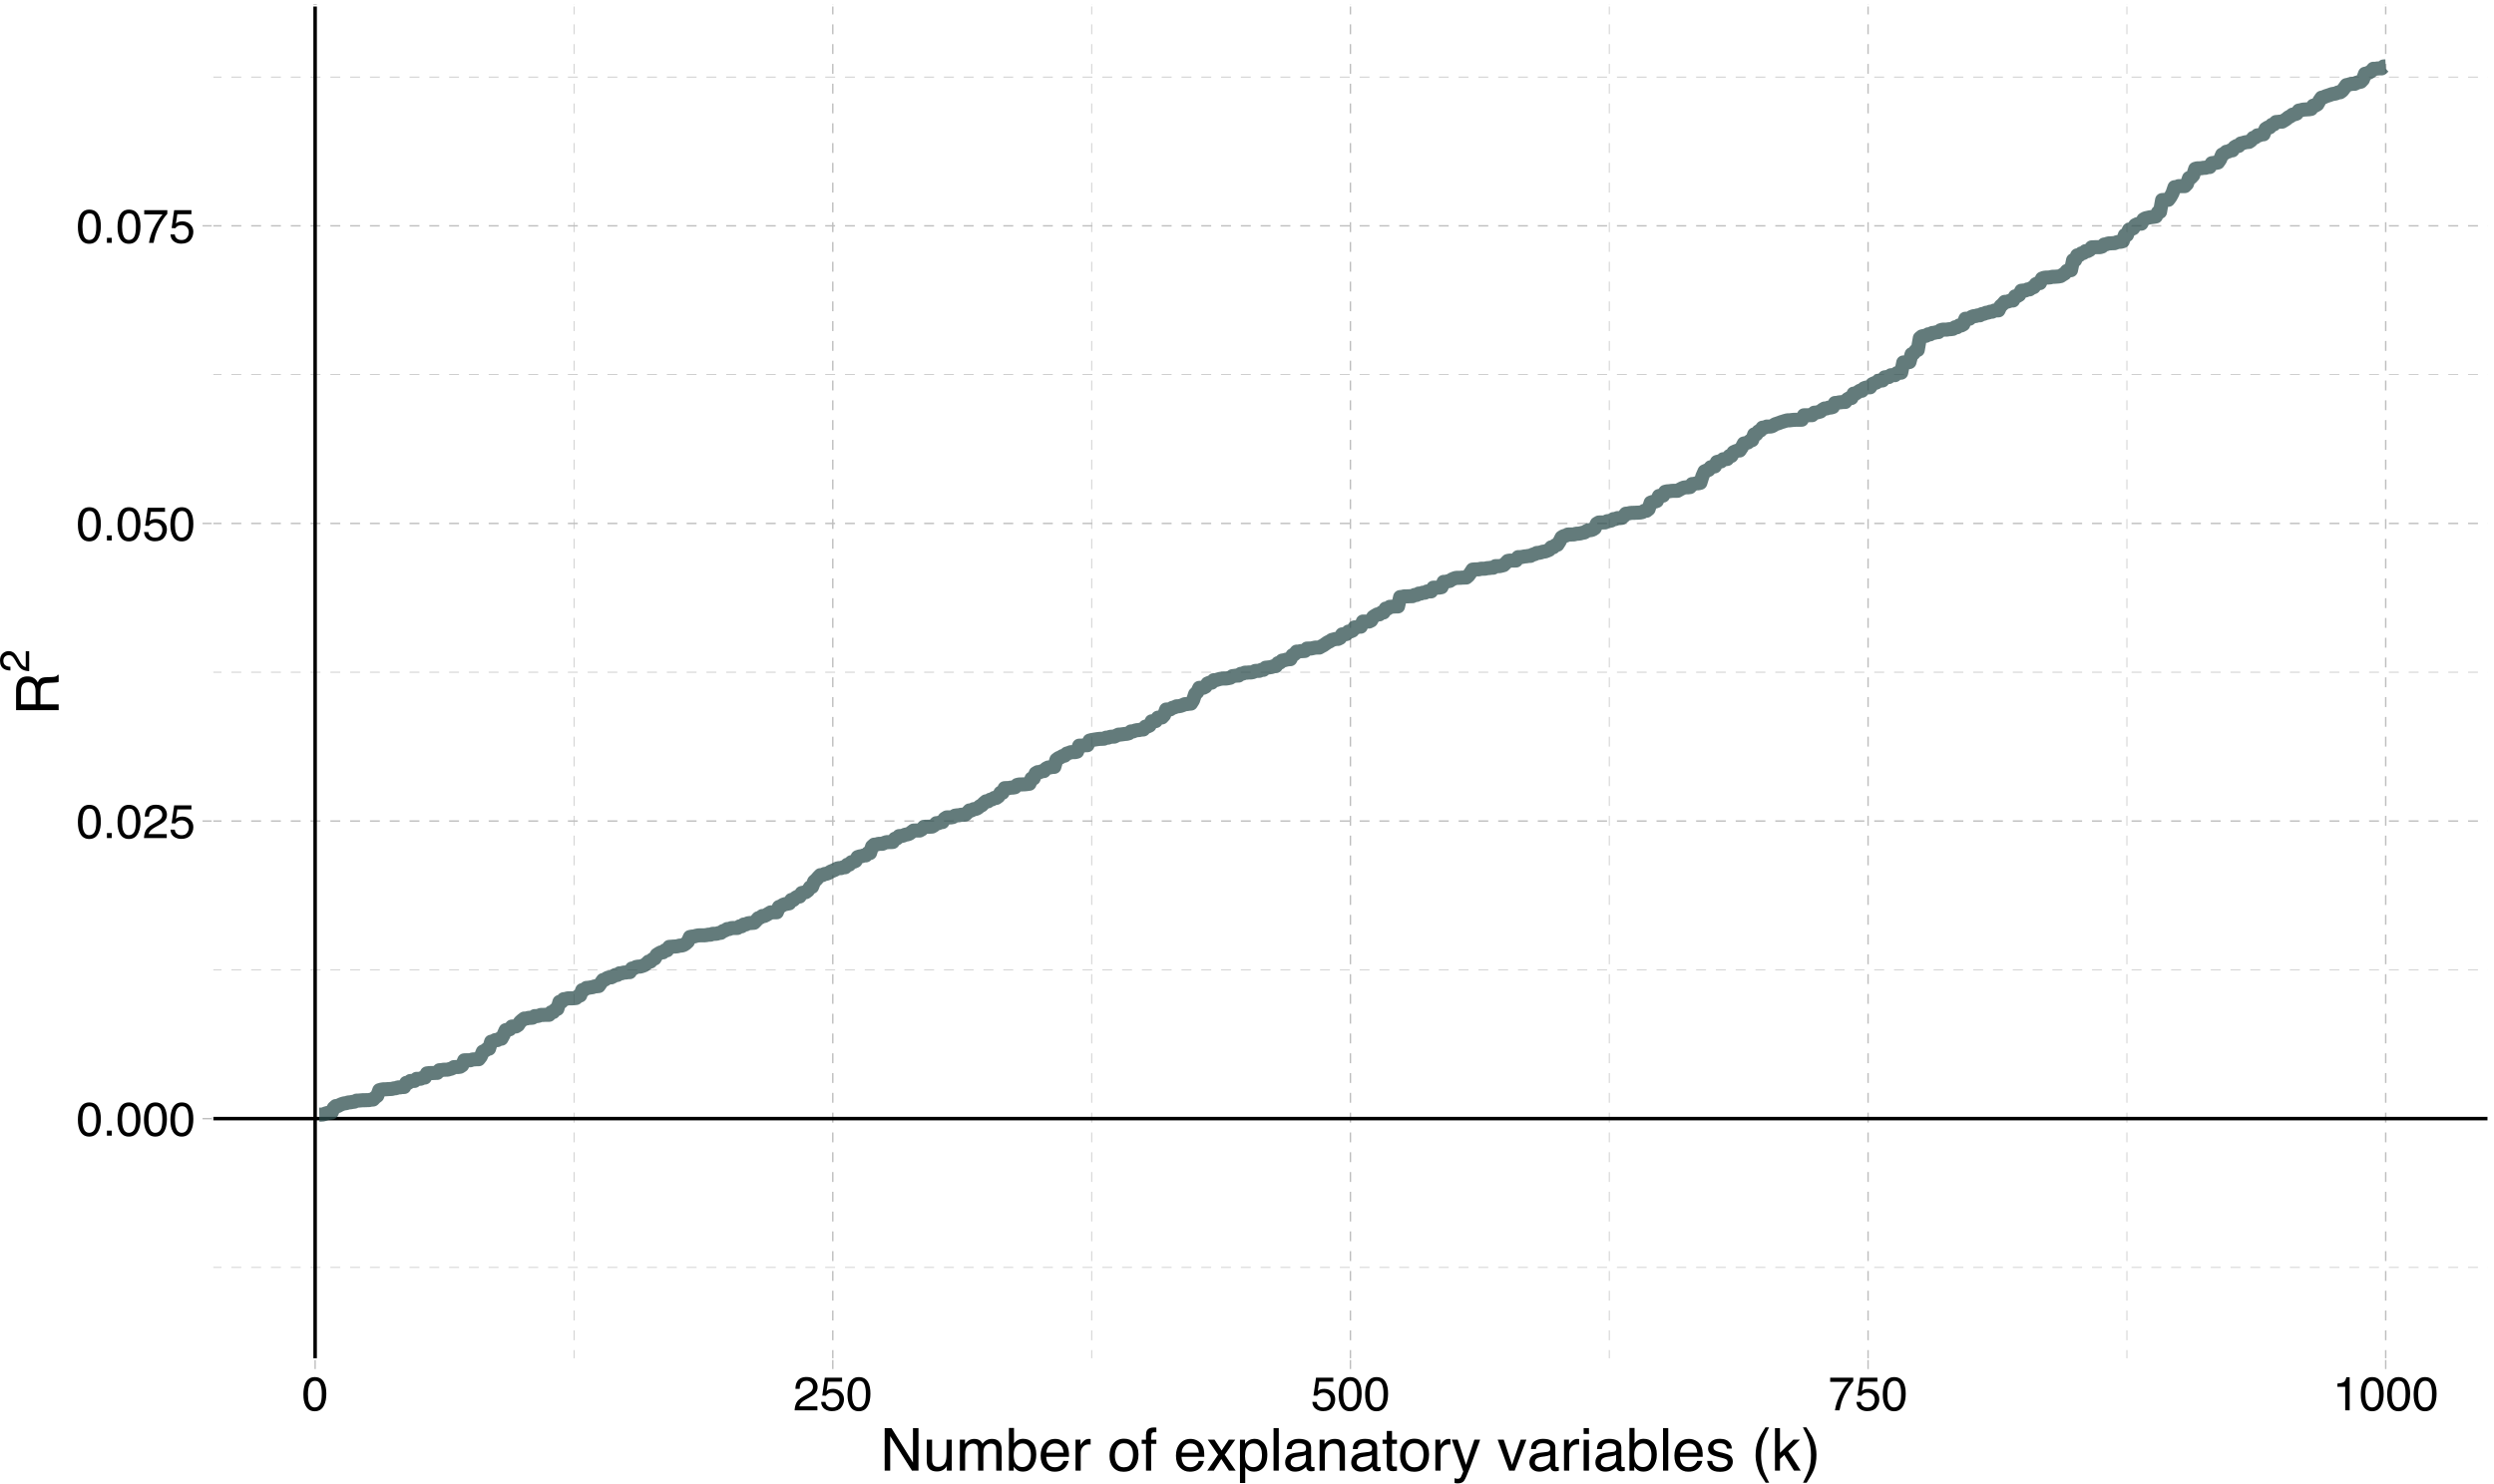 <?xml version="1.0" encoding="UTF-8"?>
<svg xmlns="http://www.w3.org/2000/svg" xmlns:xlink="http://www.w3.org/1999/xlink" width="756pt" height="450pt" viewBox="0 0 756 450" version="1.1">
<defs>
<g>
<symbol overflow="visible" id="glyph0-0">
<path style="stroke:none;" d="M 0.469 0 L 0.469 -10.328 L 8.672 -10.328 L 8.672 0 Z M 7.375 -1.297 L 7.375 -9.047 L 1.766 -9.047 L 1.766 -1.297 Z M 7.375 -1.297 "/>
</symbol>
<symbol overflow="visible" id="glyph0-1">
<path style="stroke:none;" d="M 3.891 -10.078 C 5.203 -10.078 6.145 -9.539 6.719 -8.469 C 7.176 -7.633 7.406 -6.492 7.406 -5.047 C 7.406 -3.68 7.195 -2.551 6.781 -1.656 C 6.195 -0.363 5.234 0.281 3.891 0.281 C 2.68 0.281 1.781 -0.242 1.188 -1.297 C 0.695 -2.172 0.453 -3.348 0.453 -4.828 C 0.453 -5.973 0.598 -6.957 0.891 -7.781 C 1.441 -9.312 2.441 -10.078 3.891 -10.078 Z M 3.891 -0.875 C 4.547 -0.875 5.066 -1.164 5.453 -1.75 C 5.836 -2.332 6.031 -3.414 6.031 -5 C 6.031 -6.145 5.891 -7.086 5.609 -7.828 C 5.328 -8.566 4.781 -8.938 3.969 -8.938 C 3.227 -8.938 2.688 -8.582 2.344 -7.875 C 2 -7.176 1.828 -6.145 1.828 -4.781 C 1.828 -3.758 1.938 -2.938 2.156 -2.312 C 2.488 -1.352 3.066 -0.875 3.891 -0.875 Z M 3.891 -0.875 "/>
</symbol>
<symbol overflow="visible" id="glyph0-2">
<path style="stroke:none;" d="M 1.234 -1.531 L 2.703 -1.531 L 2.703 0 L 1.234 0 Z M 1.234 -1.531 "/>
</symbol>
<symbol overflow="visible" id="glyph0-3">
<path style="stroke:none;" d="M 0.453 0 C 0.492 -0.863 0.672 -1.617 0.984 -2.266 C 1.297 -2.91 1.906 -3.492 2.812 -4.016 L 4.172 -4.797 C 4.773 -5.148 5.195 -5.453 5.438 -5.703 C 5.82 -6.086 6.016 -6.531 6.016 -7.031 C 6.016 -7.613 5.836 -8.078 5.484 -8.422 C 5.129 -8.773 4.66 -8.953 4.078 -8.953 C 3.211 -8.953 2.613 -8.625 2.281 -7.969 C 2.102 -7.613 2.004 -7.125 1.984 -6.5 L 0.703 -6.5 C 0.711 -7.375 0.875 -8.086 1.188 -8.641 C 1.727 -9.617 2.695 -10.109 4.094 -10.109 C 5.238 -10.109 6.078 -9.797 6.609 -9.172 C 7.148 -8.547 7.422 -7.852 7.422 -7.094 C 7.422 -6.281 7.133 -5.586 6.562 -5.016 C 6.238 -4.68 5.648 -4.281 4.797 -3.812 L 3.828 -3.281 C 3.367 -3.02 3.008 -2.773 2.75 -2.547 C 2.281 -2.141 1.984 -1.691 1.859 -1.203 L 7.359 -1.203 L 7.359 0 Z M 0.453 0 "/>
</symbol>
<symbol overflow="visible" id="glyph0-4">
<path style="stroke:none;" d="M 1.781 -2.562 C 1.863 -1.844 2.195 -1.344 2.781 -1.062 C 3.082 -0.926 3.43 -0.859 3.828 -0.859 C 4.578 -0.859 5.129 -1.098 5.484 -1.578 C 5.848 -2.055 6.031 -2.586 6.031 -3.172 C 6.031 -3.867 5.816 -4.41 5.391 -4.797 C 4.961 -5.18 4.445 -5.375 3.844 -5.375 C 3.406 -5.375 3.031 -5.289 2.719 -5.125 C 2.414 -4.957 2.148 -4.723 1.922 -4.422 L 0.828 -4.484 L 1.594 -9.906 L 6.828 -9.906 L 6.828 -8.688 L 2.547 -8.688 L 2.125 -5.875 C 2.352 -6.051 2.57 -6.188 2.781 -6.281 C 3.156 -6.438 3.594 -6.516 4.094 -6.516 C 5.008 -6.516 5.789 -6.219 6.438 -5.625 C 7.082 -5.031 7.406 -4.273 7.406 -3.359 C 7.406 -2.398 7.109 -1.555 6.516 -0.828 C 5.93 -0.109 4.992 0.25 3.703 0.25 C 2.879 0.25 2.148 0.02 1.516 -0.438 C 0.891 -0.895 0.539 -1.602 0.469 -2.562 Z M 1.781 -2.562 "/>
</symbol>
<symbol overflow="visible" id="glyph0-5">
<path style="stroke:none;" d="M 7.531 -9.906 L 7.531 -8.797 C 7.207 -8.484 6.773 -7.938 6.234 -7.156 C 5.703 -6.383 5.227 -5.547 4.812 -4.641 C 4.406 -3.766 4.098 -2.969 3.891 -2.25 C 3.754 -1.781 3.578 -1.031 3.359 0 L 1.969 0 C 2.281 -1.926 2.984 -3.836 4.078 -5.734 C 4.711 -6.859 5.383 -7.82 6.094 -8.625 L 0.531 -8.625 L 0.531 -9.906 Z M 7.531 -9.906 "/>
</symbol>
<symbol overflow="visible" id="glyph0-6">
<path style="stroke:none;" d="M 1.375 -7.125 L 1.375 -8.109 C 2.289 -8.191 2.926 -8.336 3.281 -8.547 C 3.645 -8.754 3.914 -9.25 4.094 -10.031 L 5.094 -10.031 L 5.094 0 L 3.75 0 L 3.75 -7.125 Z M 1.375 -7.125 "/>
</symbol>
<symbol overflow="visible" id="glyph1-0">
<path style="stroke:none;" d="M 0.578 0 L 0.578 -12.906 L 10.828 -12.906 L 10.828 0 Z M 9.219 -1.625 L 9.219 -11.297 L 2.203 -11.297 L 2.203 -1.625 Z M 9.219 -1.625 "/>
</symbol>
<symbol overflow="visible" id="glyph1-1">
<path style="stroke:none;" d="M 1.375 -12.906 L 3.438 -12.906 L 9.953 -2.453 L 9.953 -12.906 L 11.625 -12.906 L 11.625 0 L 9.656 0 L 3.047 -10.453 L 3.047 0 L 1.375 0 Z M 6.375 -12.906 Z M 6.375 -12.906 "/>
</symbol>
<symbol overflow="visible" id="glyph1-2">
<path style="stroke:none;" d="M 2.75 -9.406 L 2.75 -3.172 C 2.75 -2.68 2.82 -2.285 2.969 -1.984 C 3.25 -1.422 3.773 -1.141 4.547 -1.141 C 5.648 -1.141 6.398 -1.633 6.797 -2.625 C 7.016 -3.145 7.125 -3.867 7.125 -4.797 L 7.125 -9.406 L 8.703 -9.406 L 8.703 0 L 7.203 0 L 7.219 -1.391 C 7.02 -1.035 6.766 -0.734 6.453 -0.484 C 5.859 0.004 5.129 0.25 4.266 0.25 C 2.922 0.25 2.004 -0.195 1.516 -1.094 C 1.254 -1.57 1.125 -2.211 1.125 -3.016 L 1.125 -9.406 Z M 4.906 -9.641 Z M 4.906 -9.641 "/>
</symbol>
<symbol overflow="visible" id="glyph1-3">
<path style="stroke:none;" d="M 1.156 -9.406 L 2.719 -9.406 L 2.719 -8.078 C 3.094 -8.535 3.438 -8.875 3.75 -9.094 C 4.27 -9.445 4.859 -9.625 5.516 -9.625 C 6.266 -9.625 6.867 -9.441 7.328 -9.078 C 7.586 -8.859 7.82 -8.547 8.031 -8.141 C 8.383 -8.641 8.797 -9.008 9.266 -9.25 C 9.742 -9.5 10.281 -9.625 10.875 -9.625 C 12.133 -9.625 12.992 -9.164 13.453 -8.25 C 13.703 -7.758 13.828 -7.098 13.828 -6.266 L 13.828 0 L 12.188 0 L 12.188 -6.547 C 12.188 -7.172 12.023 -7.598 11.703 -7.828 C 11.391 -8.066 11.008 -8.188 10.562 -8.188 C 9.945 -8.188 9.41 -7.977 8.953 -7.562 C 8.504 -7.145 8.281 -6.445 8.281 -5.469 L 8.281 0 L 6.688 0 L 6.688 -6.141 C 6.688 -6.785 6.609 -7.254 6.453 -7.547 C 6.211 -7.984 5.766 -8.203 5.109 -8.203 C 4.504 -8.203 3.957 -7.969 3.469 -7.5 C 2.988 -7.039 2.75 -6.207 2.75 -5 L 2.75 0 L 1.156 0 Z M 1.156 -9.406 "/>
</symbol>
<symbol overflow="visible" id="glyph1-4">
<path style="stroke:none;" d="M 1.031 -12.953 L 2.578 -12.953 L 2.578 -8.266 C 2.922 -8.723 3.332 -9.066 3.812 -9.297 C 4.289 -9.535 4.812 -9.656 5.375 -9.656 C 6.551 -9.656 7.504 -9.254 8.234 -8.453 C 8.961 -7.648 9.328 -6.461 9.328 -4.891 C 9.328 -3.398 8.961 -2.16 8.234 -1.172 C 7.516 -0.191 6.52 0.297 5.25 0.297 C 4.531 0.297 3.926 0.125 3.438 -0.219 C 3.145 -0.426 2.832 -0.754 2.5 -1.203 L 2.5 0 L 1.031 0 Z M 5.156 -1.094 C 6.008 -1.094 6.645 -1.43 7.062 -2.109 C 7.488 -2.797 7.703 -3.695 7.703 -4.812 C 7.703 -5.801 7.488 -6.617 7.062 -7.266 C 6.645 -7.922 6.02 -8.25 5.188 -8.25 C 4.469 -8.25 3.836 -7.977 3.297 -7.438 C 2.754 -6.906 2.484 -6.031 2.484 -4.812 C 2.484 -3.926 2.598 -3.207 2.828 -2.656 C 3.242 -1.613 4.02 -1.094 5.156 -1.094 Z M 5.156 -1.094 "/>
</symbol>
<symbol overflow="visible" id="glyph1-5">
<path style="stroke:none;" d="M 5.078 -9.625 C 5.742 -9.625 6.391 -9.469 7.016 -9.156 C 7.648 -8.844 8.129 -8.438 8.453 -7.938 C 8.773 -7.457 8.988 -6.906 9.094 -6.281 C 9.188 -5.844 9.234 -5.148 9.234 -4.203 L 2.328 -4.203 C 2.359 -3.242 2.582 -2.473 3 -1.891 C 3.426 -1.316 4.082 -1.031 4.969 -1.031 C 5.789 -1.031 6.445 -1.305 6.938 -1.859 C 7.219 -2.172 7.422 -2.535 7.547 -2.953 L 9.094 -2.953 C 9.051 -2.609 8.914 -2.223 8.688 -1.797 C 8.457 -1.367 8.195 -1.02 7.906 -0.75 C 7.426 -0.281 6.832 0.031 6.125 0.188 C 5.75 0.281 5.316 0.328 4.828 0.328 C 3.66 0.328 2.672 -0.094 1.859 -0.938 C 1.047 -1.789 0.641 -2.988 0.641 -4.531 C 0.641 -6.039 1.047 -7.266 1.859 -8.203 C 2.68 -9.148 3.754 -9.625 5.078 -9.625 Z M 7.609 -5.453 C 7.535 -6.141 7.383 -6.691 7.156 -7.109 C 6.719 -7.867 5.992 -8.25 4.984 -8.25 C 4.254 -8.25 3.645 -7.984 3.156 -7.453 C 2.664 -6.93 2.406 -6.266 2.375 -5.453 Z M 4.938 -9.641 Z M 4.938 -9.641 "/>
</symbol>
<symbol overflow="visible" id="glyph1-6">
<path style="stroke:none;" d="M 1.203 -9.406 L 2.703 -9.406 L 2.703 -7.781 C 2.828 -8.102 3.129 -8.488 3.609 -8.938 C 4.086 -9.395 4.645 -9.625 5.281 -9.625 C 5.301 -9.625 5.348 -9.617 5.422 -9.609 C 5.492 -9.609 5.613 -9.598 5.781 -9.578 L 5.781 -7.906 C 5.688 -7.926 5.598 -7.938 5.516 -7.938 C 5.441 -7.945 5.359 -7.953 5.266 -7.953 C 4.461 -7.953 3.848 -7.695 3.422 -7.188 C 2.992 -6.676 2.781 -6.086 2.781 -5.422 L 2.781 0 L 1.203 0 Z M 1.203 -9.406 "/>
</symbol>
<symbol overflow="visible" id="glyph1-7">
<path style="stroke:none;" d=""/>
</symbol>
<symbol overflow="visible" id="glyph1-8">
<path style="stroke:none;" d="M 4.891 -1.016 C 5.941 -1.016 6.66 -1.41 7.047 -2.203 C 7.441 -3.004 7.641 -3.891 7.641 -4.859 C 7.641 -5.734 7.5 -6.445 7.219 -7 C 6.77 -7.875 6 -8.312 4.906 -8.312 C 3.945 -8.312 3.242 -7.941 2.797 -7.203 C 2.359 -6.461 2.141 -5.57 2.141 -4.531 C 2.141 -3.531 2.359 -2.691 2.797 -2.016 C 3.242 -1.348 3.941 -1.016 4.891 -1.016 Z M 4.953 -9.688 C 6.172 -9.688 7.195 -9.281 8.031 -8.469 C 8.875 -7.664 9.297 -6.477 9.297 -4.906 C 9.297 -3.383 8.926 -2.129 8.188 -1.141 C 7.445 -0.148 6.301 0.344 4.75 0.344 C 3.445 0.344 2.414 -0.094 1.656 -0.969 C 0.895 -1.844 0.516 -3.02 0.516 -4.5 C 0.516 -6.082 0.914 -7.344 1.719 -8.281 C 2.52 -9.219 3.598 -9.688 4.953 -9.688 Z M 4.906 -9.641 Z M 4.906 -9.641 "/>
</symbol>
<symbol overflow="visible" id="glyph1-9">
<path style="stroke:none;" d="M 1.562 -10.844 C 1.582 -11.5 1.695 -11.977 1.906 -12.281 C 2.27 -12.82 2.977 -13.094 4.031 -13.094 C 4.133 -13.094 4.238 -13.086 4.344 -13.078 C 4.445 -13.078 4.566 -13.07 4.703 -13.062 L 4.703 -11.625 C 4.535 -11.633 4.414 -11.641 4.344 -11.641 C 4.27 -11.641 4.203 -11.641 4.141 -11.641 C 3.66 -11.641 3.375 -11.516 3.281 -11.266 C 3.188 -11.023 3.141 -10.395 3.141 -9.375 L 4.703 -9.375 L 4.703 -8.125 L 3.125 -8.125 L 3.125 0 L 1.562 0 L 1.562 -8.125 L 0.25 -8.125 L 0.25 -9.375 L 1.562 -9.375 Z M 1.562 -10.844 "/>
</symbol>
<symbol overflow="visible" id="glyph1-10">
<path style="stroke:none;" d="M 0.266 -9.406 L 2.312 -9.406 L 4.469 -6.094 L 6.656 -9.406 L 8.594 -9.375 L 5.422 -4.828 L 8.734 0 L 6.703 0 L 4.375 -3.531 L 2.094 0 L 0.094 0 L 3.406 -4.828 Z M 0.266 -9.406 "/>
</symbol>
<symbol overflow="visible" id="glyph1-11">
<path style="stroke:none;" d="M 5.141 -1.062 C 5.867 -1.062 6.477 -1.367 6.969 -1.984 C 7.457 -2.609 7.703 -3.535 7.703 -4.766 C 7.703 -5.516 7.598 -6.16 7.391 -6.703 C 6.973 -7.734 6.223 -8.25 5.141 -8.25 C 4.035 -8.25 3.285 -7.703 2.891 -6.609 C 2.672 -6.023 2.562 -5.281 2.562 -4.375 C 2.562 -3.645 2.672 -3.023 2.891 -2.516 C 3.297 -1.547 4.047 -1.062 5.141 -1.062 Z M 1.031 -9.375 L 2.578 -9.375 L 2.578 -8.125 C 2.891 -8.551 3.234 -8.879 3.609 -9.109 C 4.141 -9.461 4.77 -9.641 5.5 -9.641 C 6.562 -9.641 7.461 -9.227 8.203 -8.406 C 8.953 -7.594 9.328 -6.426 9.328 -4.906 C 9.328 -2.863 8.789 -1.398 7.719 -0.516 C 7.039 0.035 6.25 0.312 5.344 0.312 C 4.633 0.312 4.039 0.156 3.562 -0.156 C 3.281 -0.32 2.969 -0.625 2.625 -1.062 L 2.625 3.75 L 1.031 3.75 Z M 1.031 -9.375 "/>
</symbol>
<symbol overflow="visible" id="glyph1-12">
<path style="stroke:none;" d="M 1.203 -12.906 L 2.781 -12.906 L 2.781 0 L 1.203 0 Z M 1.203 -12.906 "/>
</symbol>
<symbol overflow="visible" id="glyph1-13">
<path style="stroke:none;" d="M 2.375 -2.5 C 2.375 -2.039 2.539 -1.68 2.875 -1.422 C 3.207 -1.16 3.602 -1.031 4.062 -1.031 C 4.613 -1.031 5.148 -1.16 5.672 -1.422 C 6.555 -1.848 7 -2.547 7 -3.516 L 7 -4.797 C 6.801 -4.672 6.551 -4.566 6.25 -4.484 C 5.945 -4.398 5.648 -4.344 5.359 -4.312 L 4.391 -4.188 C 3.816 -4.102 3.391 -3.984 3.109 -3.828 C 2.617 -3.547 2.375 -3.102 2.375 -2.5 Z M 6.203 -5.703 C 6.566 -5.754 6.812 -5.906 6.938 -6.156 C 7.008 -6.301 7.047 -6.504 7.047 -6.766 C 7.047 -7.305 6.852 -7.695 6.469 -7.938 C 6.082 -8.188 5.531 -8.312 4.812 -8.312 C 3.988 -8.312 3.406 -8.086 3.062 -7.641 C 2.863 -7.391 2.738 -7.023 2.688 -6.547 L 1.203 -6.547 C 1.234 -7.703 1.609 -8.504 2.328 -8.953 C 3.055 -9.41 3.898 -9.641 4.859 -9.641 C 5.961 -9.641 6.859 -9.43 7.547 -9.016 C 8.234 -8.586 8.578 -7.93 8.578 -7.047 L 8.578 -1.625 C 8.578 -1.457 8.609 -1.32 8.672 -1.219 C 8.742 -1.125 8.891 -1.078 9.109 -1.078 C 9.18 -1.078 9.258 -1.078 9.344 -1.078 C 9.426 -1.086 9.52 -1.102 9.625 -1.125 L 9.625 0.047 C 9.375 0.117 9.188 0.16 9.062 0.172 C 8.938 0.191 8.758 0.203 8.531 0.203 C 7.988 0.203 7.594 0.008 7.344 -0.375 C 7.219 -0.582 7.129 -0.875 7.078 -1.25 C 6.754 -0.82 6.289 -0.453 5.688 -0.141 C 5.082 0.16 4.414 0.312 3.688 0.312 C 2.812 0.312 2.098 0.047 1.547 -0.484 C 0.992 -1.016 0.719 -1.676 0.719 -2.469 C 0.719 -3.344 0.988 -4.02 1.531 -4.5 C 2.082 -4.977 2.801 -5.273 3.688 -5.391 Z M 4.891 -9.641 Z M 4.891 -9.641 "/>
</symbol>
<symbol overflow="visible" id="glyph1-14">
<path style="stroke:none;" d="M 1.156 -9.406 L 2.656 -9.406 L 2.656 -8.078 C 3.102 -8.629 3.578 -9.023 4.078 -9.266 C 4.578 -9.504 5.129 -9.625 5.734 -9.625 C 7.078 -9.625 7.984 -9.16 8.453 -8.234 C 8.703 -7.723 8.828 -6.988 8.828 -6.031 L 8.828 0 L 7.219 0 L 7.219 -5.938 C 7.219 -6.508 7.133 -6.973 6.969 -7.328 C 6.688 -7.91 6.176 -8.203 5.438 -8.203 C 5.062 -8.203 4.754 -8.164 4.516 -8.094 C 4.086 -7.957 3.707 -7.695 3.375 -7.312 C 3.113 -7 2.941 -6.676 2.859 -6.344 C 2.785 -6.02 2.75 -5.551 2.75 -4.938 L 2.75 0 L 1.156 0 Z M 4.875 -9.641 Z M 4.875 -9.641 "/>
</symbol>
<symbol overflow="visible" id="glyph1-15">
<path style="stroke:none;" d="M 1.484 -12.047 L 3.078 -12.047 L 3.078 -9.406 L 4.578 -9.406 L 4.578 -8.125 L 3.078 -8.125 L 3.078 -1.984 C 3.078 -1.648 3.188 -1.426 3.406 -1.312 C 3.531 -1.25 3.738 -1.219 4.031 -1.219 C 4.102 -1.219 4.18 -1.219 4.266 -1.219 C 4.359 -1.227 4.461 -1.238 4.578 -1.25 L 4.578 0 C 4.398 0.051 4.211 0.086 4.016 0.109 C 3.816 0.141 3.602 0.156 3.375 0.156 C 2.633 0.156 2.133 -0.031 1.875 -0.406 C 1.613 -0.789 1.484 -1.285 1.484 -1.891 L 1.484 -8.125 L 0.203 -8.125 L 0.203 -9.406 L 1.484 -9.406 Z M 1.484 -12.047 "/>
</symbol>
<symbol overflow="visible" id="glyph1-16">
<path style="stroke:none;" d="M 7.047 -9.406 L 8.797 -9.406 C 8.566 -8.812 8.066 -7.438 7.297 -5.281 C 6.723 -3.664 6.242 -2.348 5.859 -1.328 C 4.941 1.078 4.297 2.539 3.922 3.062 C 3.547 3.594 2.906 3.859 2 3.859 C 1.77 3.859 1.594 3.848 1.469 3.828 C 1.352 3.816 1.207 3.785 1.031 3.734 L 1.031 2.297 C 1.312 2.367 1.508 2.414 1.625 2.438 C 1.75 2.457 1.859 2.469 1.953 2.469 C 2.254 2.469 2.473 2.414 2.609 2.312 C 2.742 2.219 2.859 2.098 2.953 1.953 C 2.984 1.91 3.086 1.672 3.266 1.234 C 3.453 0.805 3.586 0.484 3.672 0.266 L 0.188 -9.406 L 1.984 -9.406 L 4.5 -1.75 Z M 4.484 -9.641 Z M 4.484 -9.641 "/>
</symbol>
<symbol overflow="visible" id="glyph1-17">
<path style="stroke:none;" d="M 1.938 -9.406 L 4.453 -1.75 L 7.078 -9.406 L 8.812 -9.406 L 5.25 0 L 3.562 0 L 0.094 -9.406 Z M 1.938 -9.406 "/>
</symbol>
<symbol overflow="visible" id="glyph1-18">
<path style="stroke:none;" d="M 1.156 -9.375 L 2.766 -9.375 L 2.766 0 L 1.156 0 Z M 1.156 -12.906 L 2.766 -12.906 L 2.766 -11.125 L 1.156 -11.125 Z M 1.156 -12.906 "/>
</symbol>
<symbol overflow="visible" id="glyph1-19">
<path style="stroke:none;" d="M 2.094 -2.953 C 2.145 -2.422 2.281 -2.016 2.5 -1.734 C 2.895 -1.223 3.586 -0.969 4.578 -0.969 C 5.16 -0.969 5.672 -1.094 6.109 -1.344 C 6.555 -1.602 6.781 -2.004 6.781 -2.547 C 6.781 -2.941 6.602 -3.25 6.25 -3.469 C 6.02 -3.594 5.566 -3.738 4.891 -3.906 L 3.641 -4.234 C 2.836 -4.43 2.242 -4.648 1.859 -4.891 C 1.18 -5.316 0.844 -5.91 0.844 -6.672 C 0.844 -7.555 1.16 -8.273 1.797 -8.828 C 2.441 -9.379 3.305 -9.656 4.391 -9.656 C 5.805 -9.656 6.832 -9.238 7.469 -8.406 C 7.852 -7.883 8.039 -7.316 8.031 -6.703 L 6.547 -6.703 C 6.516 -7.066 6.383 -7.395 6.156 -7.688 C 5.789 -8.102 5.16 -8.312 4.266 -8.312 C 3.672 -8.312 3.219 -8.195 2.906 -7.969 C 2.602 -7.738 2.453 -7.438 2.453 -7.062 C 2.453 -6.645 2.656 -6.316 3.062 -6.078 C 3.289 -5.93 3.633 -5.801 4.094 -5.688 L 5.141 -5.438 C 6.273 -5.156 7.035 -4.883 7.422 -4.625 C 8.035 -4.227 8.344 -3.594 8.344 -2.719 C 8.344 -1.883 8.023 -1.16 7.391 -0.547 C 6.754 0.055 5.785 0.359 4.484 0.359 C 3.086 0.359 2.098 0.039 1.516 -0.594 C 0.93 -1.227 0.617 -2.016 0.578 -2.953 Z M 4.438 -9.641 Z M 4.438 -9.641 "/>
</symbol>
<symbol overflow="visible" id="glyph1-20">
<path style="stroke:none;" d="M 5.328 -13.125 C 4.41 -11.332 3.812 -10.016 3.531 -9.172 C 3.113 -7.891 2.906 -6.41 2.906 -4.734 C 2.906 -3.035 3.145 -1.484 3.625 -0.078 C 3.914 0.797 4.492 2.047 5.359 3.672 L 4.297 3.672 C 3.43 2.336 2.895 1.484 2.688 1.109 C 2.488 0.742 2.27 0.242 2.031 -0.391 C 1.695 -1.254 1.469 -2.18 1.344 -3.172 C 1.281 -3.672 1.25 -4.156 1.25 -4.625 C 1.25 -6.352 1.52 -7.895 2.062 -9.25 C 2.406 -10.113 3.129 -11.406 4.234 -13.125 Z M 5.328 -13.125 "/>
</symbol>
<symbol overflow="visible" id="glyph1-21">
<path style="stroke:none;" d="M 1.125 -12.906 L 2.641 -12.906 L 2.641 -5.422 L 6.703 -9.406 L 8.734 -9.406 L 5.125 -5.891 L 8.938 0 L 6.906 0 L 3.969 -4.75 L 2.641 -3.531 L 2.641 0 L 1.125 0 Z M 1.125 -12.906 "/>
</symbol>
<symbol overflow="visible" id="glyph1-22">
<path style="stroke:none;" d="M 0.625 3.672 C 1.551 1.859 2.148 0.535 2.422 -0.297 C 2.836 -1.555 3.047 -3.035 3.047 -4.734 C 3.047 -6.422 2.805 -7.969 2.328 -9.375 C 2.035 -10.238 1.457 -11.488 0.594 -13.125 L 1.656 -13.125 C 2.562 -11.676 3.109 -10.785 3.297 -10.453 C 3.492 -10.117 3.703 -9.656 3.922 -9.062 C 4.203 -8.332 4.398 -7.609 4.516 -6.891 C 4.641 -6.172 4.703 -5.484 4.703 -4.828 C 4.703 -3.086 4.426 -1.539 3.875 -0.188 C 3.531 0.688 2.812 1.973 1.719 3.672 Z M 0.625 3.672 "/>
</symbol>
<symbol overflow="visible" id="glyph2-0">
<path style="stroke:none;" d="M 0 -0.578 L -12.906 -0.578 L -12.906 -10.828 L 0 -10.828 Z M -1.625 -9.219 L -11.297 -9.219 L -11.297 -2.203 L -1.625 -2.203 Z M -1.625 -9.219 "/>
</symbol>
<symbol overflow="visible" id="glyph2-1">
<path style="stroke:none;" d="M -7 -7.375 C -7 -8.195 -7.16 -8.844 -7.484 -9.312 C -7.816 -9.789 -8.41 -10.031 -9.266 -10.031 C -10.18 -10.031 -10.805 -9.695 -11.141 -9.031 C -11.316 -8.676 -11.406 -8.203 -11.406 -7.609 L -11.406 -3.328 L -7 -3.328 Z M -12.906 -1.578 L -12.906 -7.562 C -12.906 -8.539 -12.766 -9.352 -12.484 -10 C -11.93 -11.207 -10.914 -11.812 -9.438 -11.812 C -8.656 -11.812 -8.02 -11.648 -7.531 -11.328 C -7.039 -11.016 -6.645 -10.57 -6.344 -10 C -6.133 -10.5 -5.863 -10.875 -5.531 -11.125 C -5.195 -11.383 -4.656 -11.531 -3.906 -11.562 L -2.188 -11.625 C -1.688 -11.633 -1.316 -11.676 -1.078 -11.75 C -0.672 -11.852 -0.41 -12.039 -0.297 -12.312 L 0 -12.312 L 0 -10.156 C -0.113 -10.102 -0.254 -10.055 -0.422 -10.016 C -0.598 -9.984 -0.941 -9.957 -1.453 -9.938 L -3.609 -9.828 C -4.453 -9.785 -5.016 -9.473 -5.297 -8.891 C -5.453 -8.555 -5.531 -8.031 -5.531 -7.312 L -5.531 -3.328 L 0 -3.328 L 0 -1.578 Z M -12.906 -1.578 "/>
</symbol>
<symbol overflow="visible" id="glyph3-0">
<path style="stroke:none;" d="M 0 -0.406 L -9.031 -0.406 L -9.031 -7.578 L 0 -7.578 Z M -1.125 -6.438 L -7.906 -6.438 L -7.906 -1.531 L -1.125 -1.531 Z M -1.125 -6.438 "/>
</symbol>
<symbol overflow="visible" id="glyph3-1">
<path style="stroke:none;" d="M 0 -0.391 C -0.758 -0.43 -1.422 -0.586 -1.984 -0.859 C -2.547 -1.129 -3.055 -1.66 -3.516 -2.453 L -4.188 -3.641 C -4.5 -4.172 -4.766 -4.539 -4.984 -4.75 C -5.316 -5.082 -5.707 -5.25 -6.156 -5.25 C -6.664 -5.25 -7.07 -5.094 -7.375 -4.781 C -7.676 -4.477 -7.828 -4.07 -7.828 -3.562 C -7.828 -2.801 -7.539 -2.281 -6.969 -2 C -6.656 -1.844 -6.227 -1.754 -5.688 -1.734 L -5.688 -0.609 C -6.445 -0.617 -7.07 -0.758 -7.562 -1.031 C -8.414 -1.508 -8.844 -2.359 -8.844 -3.578 C -8.844 -4.578 -8.566 -5.312 -8.016 -5.781 C -7.473 -6.25 -6.867 -6.484 -6.203 -6.484 C -5.492 -6.484 -4.891 -6.234 -4.391 -5.734 C -4.098 -5.453 -3.742 -4.938 -3.328 -4.188 L -2.859 -3.344 C -2.641 -2.945 -2.43 -2.633 -2.234 -2.406 C -1.879 -2 -1.484 -1.738 -1.047 -1.625 L -1.047 -6.438 L 0 -6.438 Z M 0 -0.391 "/>
</symbol>
</g>
<clipPath id="clip1">
  <path d="M 64.141 1.441 L 755.559 1.441 L 755.559 413 L 64.141 413 Z M 64.141 1.441 "/>
</clipPath>
<clipPath id="clip2">
  <path d="M 64.141 384 L 755 384 L 755 385 L 64.141 385 Z M 64.141 384 "/>
</clipPath>
<clipPath id="clip3">
  <path d="M 64.141 293 L 755 293 L 755 295 L 64.141 295 Z M 64.141 293 "/>
</clipPath>
<clipPath id="clip4">
  <path d="M 64.141 203 L 755 203 L 755 204 L 64.141 204 Z M 64.141 203 "/>
</clipPath>
<clipPath id="clip5">
  <path d="M 64.141 113 L 755 113 L 755 114 L 64.141 114 Z M 64.141 113 "/>
</clipPath>
<clipPath id="clip6">
  <path d="M 64.141 23 L 755 23 L 755 24 L 64.141 24 Z M 64.141 23 "/>
</clipPath>
<clipPath id="clip7">
  <path d="M 173 1.441 L 175 1.441 L 175 413 L 173 413 Z M 173 1.441 "/>
</clipPath>
<clipPath id="clip8">
  <path d="M 330 1.441 L 331 1.441 L 331 413 L 330 413 Z M 330 1.441 "/>
</clipPath>
<clipPath id="clip9">
  <path d="M 487 1.441 L 488 1.441 L 488 413 L 487 413 Z M 487 1.441 "/>
</clipPath>
<clipPath id="clip10">
  <path d="M 644 1.441 L 645 1.441 L 645 413 L 644 413 Z M 644 1.441 "/>
</clipPath>
<clipPath id="clip11">
  <path d="M 64.141 338 L 755 338 L 755 340 L 64.141 340 Z M 64.141 338 "/>
</clipPath>
<clipPath id="clip12">
  <path d="M 64.141 248 L 755 248 L 755 250 L 64.141 250 Z M 64.141 248 "/>
</clipPath>
<clipPath id="clip13">
  <path d="M 64.141 158 L 755 158 L 755 159 L 64.141 159 Z M 64.141 158 "/>
</clipPath>
<clipPath id="clip14">
  <path d="M 64.141 68 L 755 68 L 755 69 L 64.141 69 Z M 64.141 68 "/>
</clipPath>
<clipPath id="clip15">
  <path d="M 95 1.441 L 96 1.441 L 96 413 L 95 413 Z M 95 1.441 "/>
</clipPath>
<clipPath id="clip16">
  <path d="M 252 1.441 L 253 1.441 L 253 413 L 252 413 Z M 252 1.441 "/>
</clipPath>
<clipPath id="clip17">
  <path d="M 409 1.441 L 410 1.441 L 410 413 L 409 413 Z M 409 1.441 "/>
</clipPath>
<clipPath id="clip18">
  <path d="M 566 1.441 L 567 1.441 L 567 413 L 566 413 Z M 566 1.441 "/>
</clipPath>
<clipPath id="clip19">
  <path d="M 722 1.441 L 724 1.441 L 724 413 L 722 413 Z M 722 1.441 "/>
</clipPath>
<clipPath id="clip20">
  <path d="M 64.141 338 L 755.559 338 L 755.559 340 L 64.141 340 Z M 64.141 338 "/>
</clipPath>
<clipPath id="clip21">
  <path d="M 94 1.441 L 97 1.441 L 97 413 L 94 413 Z M 94 1.441 "/>
</clipPath>
<clipPath id="clip22">
  <path d="M 64.141 1.441 L 755.559 1.441 L 755.559 413 L 64.141 413 Z M 64.141 1.441 "/>
</clipPath>
</defs>
<g id="surface31">
<rect x="0" y="0" width="756" height="450" style="fill:rgb(100%,100%,100%);fill-opacity:1;stroke:none;"/>
<rect x="0" y="0" width="756" height="450" style="fill:rgb(100%,100%,100%);fill-opacity:1;stroke:none;"/>
<g clip-path="url(#clip1)" clip-rule="nonzero">
<path style="fill:none;stroke-width:1.067;stroke-linecap:round;stroke-linejoin:round;stroke:rgb(100%,100%,100%);stroke-opacity:1;stroke-miterlimit:10;" d="M 64.141 412.375 L 754.559 412.375 L 754.559 1.441 L 64.141 1.441 Z M 64.141 412.375 "/>
</g>
<g clip-path="url(#clip2)" clip-rule="nonzero">
<path style="fill:none;stroke-width:0.213;stroke-linecap:butt;stroke-linejoin:round;stroke:rgb(74.51%,74.51%,74.51%);stroke-opacity:1;stroke-dasharray:3,3;stroke-miterlimit:10;" d="M 64.141 384.312 L 754.559 384.312 "/>
</g>
<g clip-path="url(#clip3)" clip-rule="nonzero">
<path style="fill:none;stroke-width:0.213;stroke-linecap:butt;stroke-linejoin:round;stroke:rgb(74.51%,74.51%,74.51%);stroke-opacity:1;stroke-dasharray:3,3;stroke-miterlimit:10;" d="M 64.141 294.07 L 754.559 294.07 "/>
</g>
<g clip-path="url(#clip4)" clip-rule="nonzero">
<path style="fill:none;stroke-width:0.213;stroke-linecap:butt;stroke-linejoin:round;stroke:rgb(74.51%,74.51%,74.51%);stroke-opacity:1;stroke-dasharray:3,3;stroke-miterlimit:10;" d="M 64.141 203.832 L 754.559 203.832 "/>
</g>
<g clip-path="url(#clip5)" clip-rule="nonzero">
<path style="fill:none;stroke-width:0.213;stroke-linecap:butt;stroke-linejoin:round;stroke:rgb(74.51%,74.51%,74.51%);stroke-opacity:1;stroke-dasharray:3,3;stroke-miterlimit:10;" d="M 64.141 113.59 L 754.559 113.59 "/>
</g>
<g clip-path="url(#clip6)" clip-rule="nonzero">
<path style="fill:none;stroke-width:0.213;stroke-linecap:butt;stroke-linejoin:round;stroke:rgb(74.51%,74.51%,74.51%);stroke-opacity:1;stroke-dasharray:3,3;stroke-miterlimit:10;" d="M 64.141 23.352 L 754.559 23.352 "/>
</g>
<g clip-path="url(#clip7)" clip-rule="nonzero">
<path style="fill:none;stroke-width:0.213;stroke-linecap:butt;stroke-linejoin:round;stroke:rgb(74.51%,74.51%,74.51%);stroke-opacity:1;stroke-dasharray:3,3;stroke-miterlimit:10;" d="M 173.98 412.375 L 173.98 1.441 "/>
</g>
<g clip-path="url(#clip8)" clip-rule="nonzero">
<path style="fill:none;stroke-width:0.213;stroke-linecap:butt;stroke-linejoin:round;stroke:rgb(74.51%,74.51%,74.51%);stroke-opacity:1;stroke-dasharray:3,3;stroke-miterlimit:10;" d="M 330.895 412.375 L 330.895 1.441 "/>
</g>
<g clip-path="url(#clip9)" clip-rule="nonzero">
<path style="fill:none;stroke-width:0.213;stroke-linecap:butt;stroke-linejoin:round;stroke:rgb(74.51%,74.51%,74.51%);stroke-opacity:1;stroke-dasharray:3,3;stroke-miterlimit:10;" d="M 487.809 412.375 L 487.809 1.441 "/>
</g>
<g clip-path="url(#clip10)" clip-rule="nonzero">
<path style="fill:none;stroke-width:0.213;stroke-linecap:butt;stroke-linejoin:round;stroke:rgb(74.51%,74.51%,74.51%);stroke-opacity:1;stroke-dasharray:3,3;stroke-miterlimit:10;" d="M 644.723 412.375 L 644.723 1.441 "/>
</g>
<g clip-path="url(#clip11)" clip-rule="nonzero">
<path style="fill:none;stroke-width:0.427;stroke-linecap:butt;stroke-linejoin:round;stroke:rgb(74.51%,74.51%,74.51%);stroke-opacity:1;stroke-dasharray:3,3;stroke-miterlimit:10;" d="M 64.141 339.191 L 754.559 339.191 "/>
</g>
<g clip-path="url(#clip12)" clip-rule="nonzero">
<path style="fill:none;stroke-width:0.427;stroke-linecap:butt;stroke-linejoin:round;stroke:rgb(74.51%,74.51%,74.51%);stroke-opacity:1;stroke-dasharray:3,3;stroke-miterlimit:10;" d="M 64.141 248.949 L 754.559 248.949 "/>
</g>
<g clip-path="url(#clip13)" clip-rule="nonzero">
<path style="fill:none;stroke-width:0.427;stroke-linecap:butt;stroke-linejoin:round;stroke:rgb(74.51%,74.51%,74.51%);stroke-opacity:1;stroke-dasharray:3,3;stroke-miterlimit:10;" d="M 64.141 158.711 L 754.559 158.711 "/>
</g>
<g clip-path="url(#clip14)" clip-rule="nonzero">
<path style="fill:none;stroke-width:0.427;stroke-linecap:butt;stroke-linejoin:round;stroke:rgb(74.51%,74.51%,74.51%);stroke-opacity:1;stroke-dasharray:3,3;stroke-miterlimit:10;" d="M 64.141 68.473 L 754.559 68.473 "/>
</g>
<g clip-path="url(#clip15)" clip-rule="nonzero">
<path style="fill:none;stroke-width:0.427;stroke-linecap:butt;stroke-linejoin:round;stroke:rgb(74.51%,74.51%,74.51%);stroke-opacity:1;stroke-dasharray:3,3;stroke-miterlimit:10;" d="M 95.523 412.375 L 95.523 1.441 "/>
</g>
<g clip-path="url(#clip16)" clip-rule="nonzero">
<path style="fill:none;stroke-width:0.427;stroke-linecap:butt;stroke-linejoin:round;stroke:rgb(74.51%,74.51%,74.51%);stroke-opacity:1;stroke-dasharray:3,3;stroke-miterlimit:10;" d="M 252.438 412.375 L 252.438 1.441 "/>
</g>
<g clip-path="url(#clip17)" clip-rule="nonzero">
<path style="fill:none;stroke-width:0.427;stroke-linecap:butt;stroke-linejoin:round;stroke:rgb(74.51%,74.51%,74.51%);stroke-opacity:1;stroke-dasharray:3,3;stroke-miterlimit:10;" d="M 409.352 412.375 L 409.352 1.441 "/>
</g>
<g clip-path="url(#clip18)" clip-rule="nonzero">
<path style="fill:none;stroke-width:0.427;stroke-linecap:butt;stroke-linejoin:round;stroke:rgb(74.51%,74.51%,74.51%);stroke-opacity:1;stroke-dasharray:3,3;stroke-miterlimit:10;" d="M 566.266 412.375 L 566.266 1.441 "/>
</g>
<g clip-path="url(#clip19)" clip-rule="nonzero">
<path style="fill:none;stroke-width:0.427;stroke-linecap:butt;stroke-linejoin:round;stroke:rgb(74.51%,74.51%,74.51%);stroke-opacity:1;stroke-dasharray:3,3;stroke-miterlimit:10;" d="M 723.176 412.375 L 723.176 1.441 "/>
</g>
<g clip-path="url(#clip20)" clip-rule="nonzero">
<path style="fill:none;stroke-width:1.067;stroke-linecap:butt;stroke-linejoin:round;stroke:rgb(0%,0%,0%);stroke-opacity:1;stroke-miterlimit:10;" d="M 64.141 339.191 L 754.559 339.191 "/>
</g>
<g clip-path="url(#clip21)" clip-rule="nonzero">
<path style="fill:none;stroke-width:1.067;stroke-linecap:butt;stroke-linejoin:round;stroke:rgb(0%,0%,0%);stroke-opacity:1;stroke-miterlimit:10;" d="M 95.523 412.375 L 95.523 1.441 "/>
</g>
<path style="fill:none;stroke-width:4.268;stroke-linecap:butt;stroke-linejoin:round;stroke:rgb(18.431%,30.98%,30.98%);stroke-opacity:0.749;stroke-miterlimit:10;" d="M 96.781 337.988 L 97.406 337.973 L 98.035 337.914 L 98.664 337.652 L 99.289 337.465 L 99.918 337.391 L 100.547 337.305 L 101.172 335.934 L 101.801 335.375 L 102.43 335.371 L 103.055 335.023 L 103.684 334.75 L 104.312 334.566 L 104.938 334.492 L 105.566 334.285 L 106.195 334.238 L 106.82 334.121 L 107.449 334.043 L 108.078 333.723 L 108.707 333.715 L 109.332 333.66 L 109.961 333.605 L 110.59 333.605 L 111.215 333.582 L 111.844 333.57 L 112.473 333.43 L 113.098 333.395 L 113.727 332.742 L 114.355 332.281 L 114.98 330.57 L 115.609 330.395 L 116.238 330.297 L 116.863 330.293 L 117.492 330.246 L 118.121 330.211 L 118.746 330.184 L 119.375 330.016 L 120.004 329.957 L 120.629 329.723 L 121.258 329.703 L 121.887 329.59 L 122.512 329.59 L 123.141 328.348 L 123.77 328.34 L 124.395 327.77 L 125.023 327.762 L 125.652 327.75 L 126.281 327.125 L 126.906 327.125 L 127.535 327.078 L 128.164 326.762 L 128.789 326.723 L 129.418 325.469 L 130.047 325.387 L 130.672 325.359 L 131.301 325.355 L 131.93 325.32 L 132.555 325.309 L 133.184 324.508 L 133.812 324.477 L 134.438 324.363 L 135.695 324.332 L 136.32 324.148 L 136.949 323.984 L 137.578 323.57 L 138.203 323.539 L 138.832 323.535 L 139.461 323.449 L 140.086 323.043 L 140.715 321.512 L 141.344 321.492 L 141.969 321.484 L 142.598 321.484 L 143.227 321.254 L 143.855 321.215 L 144.48 321.172 L 145.109 321.168 L 145.738 320.367 L 146.363 318.871 L 146.992 318.602 L 147.621 318.086 L 148.246 317.98 L 148.875 315.863 L 149.504 315.742 L 150.129 315.375 L 150.758 315.375 L 151.387 314.98 L 152.012 314.941 L 152.641 313.773 L 153.27 312.367 L 153.895 312.23 L 154.523 312.086 L 155.152 311.266 L 155.777 311.234 L 156.406 311.23 L 157.035 310.828 L 157.66 309.871 L 158.289 309.32 L 158.918 308.84 L 159.547 308.84 L 160.172 308.637 L 160.801 308.629 L 161.43 308.578 L 162.055 308.105 L 162.684 308.105 L 163.312 307.992 L 163.938 307.75 L 164.566 307.75 L 165.195 307.711 L 165.82 307.707 L 166.449 307.703 L 167.078 306.941 L 167.703 306.879 L 168.332 306.113 L 168.961 305.918 L 169.586 303.797 L 170.215 303.781 L 170.844 302.977 L 171.469 302.906 L 172.098 302.719 L 172.727 302.707 L 173.352 302.707 L 173.98 302.676 L 174.609 302.609 L 175.234 302.051 L 175.863 301.848 L 176.492 300.219 L 177.121 300.094 L 177.746 299.555 L 178.375 299.516 L 179.004 299.406 L 179.629 299.324 L 180.258 299.078 L 180.887 299.051 L 181.512 298.977 L 182.141 298.07 L 182.77 297.168 L 183.395 297.023 L 184.023 296.566 L 184.652 296.352 L 185.277 296.352 L 185.906 296.039 L 186.535 295.633 L 187.16 295.617 L 187.789 295.117 L 188.418 295.117 L 189.043 294.895 L 189.672 294.875 L 190.301 294.777 L 190.926 294.758 L 191.555 293.664 L 192.184 293.578 L 192.812 293.211 L 193.438 293.098 L 194.066 293.078 L 194.695 292.895 L 195.32 292.656 L 195.949 292.207 L 196.578 291.574 L 197.203 291.555 L 197.832 290.859 L 198.461 290.625 L 199.086 289.516 L 199.715 289.113 L 200.344 288.773 L 200.969 288.766 L 201.598 288.16 L 202.227 288.137 L 202.852 287.113 L 203.48 287.07 L 204.109 287.016 L 204.734 286.992 L 205.363 286.922 L 205.992 286.727 L 206.617 286.707 L 207.246 286.52 L 207.875 286.105 L 208.5 285.535 L 209.129 284.109 L 209.758 283.988 L 210.387 283.953 L 211.012 283.758 L 211.641 283.633 L 212.27 283.602 L 213.523 283.602 L 214.152 283.531 L 214.777 283.402 L 215.406 283.402 L 216.035 283.152 L 216.66 283.148 L 217.289 283.109 L 217.918 282.891 L 218.543 282.832 L 219.172 282.312 L 219.801 282.133 L 220.426 281.699 L 221.055 281.688 L 221.684 281.422 L 222.309 281.383 L 222.938 281.383 L 223.566 281.363 L 224.191 280.887 L 224.82 280.867 L 225.449 280.324 L 226.078 280.305 L 226.703 279.969 L 227.332 279.883 L 227.961 279.848 L 228.586 279.793 L 229.215 279.16 L 229.844 278.422 L 230.469 278.215 L 231.098 277.738 L 231.727 277.723 L 232.352 277.402 L 232.98 277.027 L 233.609 276.648 L 234.234 276.629 L 234.863 276.625 L 235.492 276.609 L 236.117 275 L 236.746 274.781 L 237.375 274.355 L 238 274.145 L 238.629 274.023 L 239.258 273.898 L 239.883 272.875 L 240.512 272.867 L 241.141 272.223 L 241.766 271.883 L 242.395 271.832 L 243.023 270.766 L 243.652 270.645 L 244.277 270.5 L 244.906 270.027 L 245.535 269.059 L 246.16 268.902 L 246.789 267.277 L 247.418 266.727 L 248.043 266.008 L 248.672 265.355 L 249.301 265.344 L 249.926 265.012 L 250.555 264.926 L 251.184 264.68 L 251.809 264.27 L 252.438 264.016 L 253.066 263.754 L 253.691 263.375 L 254.32 263.227 L 254.949 263.219 L 255.574 262.973 L 256.203 262.961 L 256.832 262.207 L 257.457 262.156 L 258.086 261.422 L 258.715 261.324 L 259.34 261.059 L 259.969 259.887 L 260.598 259.68 L 261.227 259.594 L 261.852 259.387 L 262.48 259.363 L 263.109 258.652 L 263.734 258.648 L 264.363 256.664 L 264.992 256.109 L 265.617 256.102 L 266.246 255.871 L 266.875 255.855 L 267.5 255.844 L 268.129 255.559 L 268.758 255.34 L 269.383 255.34 L 270.012 255.332 L 270.641 255.293 L 271.266 254.309 L 271.895 254.199 L 272.523 253.516 L 273.148 253.5 L 273.777 253.367 L 274.406 253.09 L 275.031 252.992 L 275.66 252.789 L 276.918 251.836 L 277.543 251.824 L 278.172 251.824 L 278.801 251.82 L 279.426 251.461 L 280.055 250.707 L 280.684 250.68 L 281.309 250.676 L 281.938 250.664 L 282.566 250.625 L 283.191 250.254 L 283.82 249.598 L 284.449 249.594 L 285.074 249.328 L 285.703 249.262 L 286.332 248.246 L 286.957 247.855 L 287.586 247.855 L 288.215 247.852 L 288.84 247.746 L 289.469 247.328 L 290.098 247.234 L 290.723 247.195 L 291.352 247.047 L 291.98 247.039 L 292.605 246.984 L 293.234 246.418 L 293.863 245.734 L 294.492 245.727 L 295.117 245.355 L 295.746 245.293 L 296.375 245.012 L 297 244.469 L 297.629 244.152 L 298.258 243.488 L 298.883 242.973 L 299.512 242.973 L 300.141 242.488 L 300.766 242.355 L 301.395 241.941 L 302.023 241.934 L 302.648 241.48 L 303.277 240.379 L 303.906 240.379 L 304.531 238.984 L 305.16 238.957 L 305.789 238.949 L 306.414 238.816 L 307.043 238.809 L 307.672 238.699 L 308.297 238.027 L 308.926 237.871 L 309.555 237.855 L 310.184 237.832 L 310.809 237.801 L 311.438 237.723 L 312.066 237.637 L 312.691 236.059 L 313.32 236.027 L 313.949 234.469 L 314.574 234.121 L 315.203 234.113 L 315.832 233.836 L 316.457 233.797 L 317.086 233.055 L 317.715 232.719 L 318.34 232.684 L 318.969 232.539 L 319.598 232.523 L 320.223 230.367 L 320.852 229.879 L 321.48 229.625 L 322.105 229.242 L 322.734 229.121 L 323.363 228.504 L 323.988 228.32 L 324.617 228.074 L 325.246 228.062 L 325.871 228.059 L 326.5 227.906 L 327.129 226.098 L 327.758 226.086 L 328.383 226.051 L 329.012 225.957 L 329.641 225.953 L 330.266 224.574 L 330.895 224.398 L 331.523 224.297 L 332.148 224.195 L 332.777 224.102 L 333.406 224.035 L 334.031 224.016 L 334.66 223.98 L 335.289 223.668 L 335.914 223.66 L 336.543 223.418 L 337.172 223.367 L 337.797 223.348 L 338.426 223.039 L 339.055 222.75 L 339.68 222.723 L 340.309 222.641 L 340.938 222.551 L 341.562 222.504 L 342.191 222.332 L 342.82 221.785 L 343.449 221.785 L 344.074 221.527 L 344.703 221.391 L 345.332 221.363 L 345.957 221.188 L 346.586 221.188 L 347.215 220.328 L 347.84 220.293 L 348.469 219.996 L 349.098 218.715 L 349.723 218.695 L 350.352 218.637 L 350.98 217.613 L 351.605 217.539 L 352.234 217.531 L 352.863 216.84 L 353.488 215.141 L 354.117 215.117 L 354.746 215.086 L 355.371 214.629 L 356 214.48 L 356.629 214.168 L 357.254 214.148 L 357.883 214.027 L 358.512 213.809 L 359.137 213.523 L 359.766 213.488 L 360.395 213.395 L 361.023 213.332 L 361.648 212.332 L 362.277 210.441 L 362.906 209.902 L 363.531 208.57 L 364.16 208.539 L 364.789 208.531 L 365.414 208.211 L 366.043 207.25 L 366.672 207.004 L 367.297 206.992 L 367.926 206.238 L 368.555 206.234 L 369.18 206.031 L 369.809 205.855 L 370.438 205.754 L 371.062 205.73 L 371.691 205.73 L 372.32 205.625 L 372.945 205.496 L 373.574 205.02 L 374.203 204.938 L 374.828 204.844 L 375.457 204.844 L 376.086 204.328 L 376.715 204.254 L 377.34 203.965 L 377.969 203.961 L 378.598 203.895 L 379.223 203.895 L 379.852 203.777 L 380.48 203.441 L 381.105 203.41 L 381.734 203.406 L 382.363 203.102 L 382.988 203.098 L 383.617 202.469 L 384.246 202.406 L 384.871 202.332 L 385.5 202.23 L 386.129 201.977 L 386.754 201.977 L 387.383 201.082 L 388.012 200.895 L 388.637 200.301 L 389.266 200.199 L 389.895 200.02 L 390.52 199.902 L 391.148 199.871 L 391.777 198.691 L 392.402 198.359 L 393.031 197.586 L 393.66 197.586 L 394.289 197.422 L 394.914 197.422 L 395.543 197.379 L 396.172 196.652 L 396.797 196.645 L 397.426 196.637 L 398.055 196.5 L 398.68 196.363 L 399.309 196.348 L 399.938 196.348 L 400.562 195.984 L 401.191 195.656 L 401.82 195.207 L 402.445 194.777 L 403.074 194.484 L 403.703 194.051 L 404.328 193.883 L 404.957 193.734 L 405.586 193.727 L 406.211 193.43 L 406.84 192.355 L 407.469 192.32 L 408.094 192.266 L 408.723 191.512 L 409.352 191.477 L 409.977 191.215 L 410.605 190.23 L 411.234 190.219 L 411.863 190.016 L 412.488 190.016 L 413.117 188.469 L 414.371 188.469 L 415 188.457 L 415.629 188.156 L 416.254 187.051 L 416.883 186.645 L 417.512 186.289 L 418.137 186.285 L 418.766 185.738 L 419.395 185.711 L 420.02 184.539 L 420.648 184.535 L 421.277 184 L 421.902 183.977 L 422.531 183.902 L 423.16 183.887 L 423.785 183.875 L 424.414 181.039 L 425.043 180.996 L 425.668 180.824 L 426.297 180.824 L 426.926 180.809 L 427.555 180.77 L 428.18 180.766 L 428.809 180.402 L 429.438 180.395 L 430.062 179.977 L 430.691 179.973 L 431.32 179.715 L 431.945 179.707 L 432.574 179.34 L 433.203 179.336 L 433.828 179.316 L 434.457 178.195 L 435.086 178.188 L 435.711 178.18 L 436.34 178.16 L 436.969 178.035 L 437.594 176.438 L 438.223 176.438 L 438.852 176.258 L 439.477 176.137 L 440.105 175.699 L 440.734 175.43 L 441.359 175.223 L 441.988 175.207 L 442.617 175.199 L 443.242 175.141 L 443.871 175.125 L 444.5 175.105 L 445.129 174.551 L 445.754 173.68 L 446.383 172.715 L 447.012 172.656 L 447.637 172.637 L 448.266 172.637 L 448.895 172.445 L 449.52 172.445 L 450.148 172.438 L 450.777 172.281 L 451.402 172.242 L 452.031 172.148 L 452.66 172.133 L 453.285 171.668 L 453.914 171.668 L 454.543 171.66 L 455.168 171.52 L 455.797 171.355 L 456.426 170.746 L 457.051 170.086 L 457.68 169.98 L 458.309 169.98 L 458.934 169.977 L 459.562 169.953 L 460.191 168.934 L 460.82 168.934 L 461.445 168.863 L 462.074 168.73 L 462.703 168.676 L 463.328 168.566 L 463.957 168.543 L 464.586 168.164 L 465.211 168.027 L 465.84 167.668 L 466.469 167.633 L 467.094 167.492 L 467.723 167.277 L 468.352 167.219 L 468.977 166.984 L 469.605 166.715 L 470.234 165.949 L 470.859 165.93 L 471.488 165.336 L 472.117 165.172 L 472.742 164.191 L 473.371 162.934 L 474 162.559 L 474.625 162.418 L 475.254 162.074 L 475.883 162.07 L 476.508 162.059 L 477.137 162.051 L 477.766 161.828 L 478.395 161.824 L 479.02 161.738 L 479.648 161.559 L 480.277 161.449 L 480.902 161.051 L 481.531 160.754 L 482.16 160.75 L 482.785 160.578 L 483.414 160.16 L 484.043 158.777 L 484.668 158.426 L 485.297 158.418 L 485.926 158.418 L 486.551 158.395 L 487.18 158.039 L 487.809 157.973 L 488.434 157.832 L 489.062 157.395 L 489.691 157.371 L 490.316 157.094 L 490.945 157.094 L 491.574 157.027 L 492.199 156.531 L 492.828 155.762 L 493.457 155.723 L 494.086 155.562 L 494.711 155.504 L 495.34 155.5 L 495.969 155.465 L 496.594 155.445 L 497.223 155.398 L 497.852 155.27 L 498.477 154.867 L 499.105 154.867 L 499.734 154.371 L 500.359 152.406 L 500.988 152.18 L 501.617 152.113 L 502.242 151.891 L 502.871 150.391 L 503.5 150.277 L 504.125 150.273 L 504.754 149.125 L 505.383 148.98 L 506.008 148.949 L 506.637 148.855 L 507.266 148.816 L 508.52 148.816 L 509.148 148.445 L 509.773 148.113 L 510.402 147.848 L 511.031 147.762 L 511.66 147.758 L 512.285 147.684 L 512.914 146.77 L 513.543 146.73 L 514.168 146.551 L 514.797 146.547 L 515.426 146.391 L 516.051 144.367 L 516.68 142.934 L 517.309 142.66 L 517.934 142.477 L 518.562 141.668 L 519.191 141.523 L 519.816 141.406 L 520.445 140.078 L 521.074 139.926 L 521.699 139.906 L 522.328 139.246 L 522.957 139.23 L 523.582 139.164 L 524.211 138.281 L 524.84 138.238 L 525.465 137.137 L 526.094 136.836 L 526.723 136.621 L 527.352 136.59 L 527.977 135.66 L 528.605 134.469 L 529.234 134.355 L 529.859 134.156 L 530.488 133.645 L 531.117 133.457 L 531.742 131.711 L 532.371 131.695 L 533 130.816 L 533.625 130.535 L 534.254 129.676 L 534.883 129.652 L 535.508 129.344 L 536.137 129.344 L 536.766 129.336 L 537.391 129.129 L 538.02 128.668 L 538.648 128.465 L 539.273 128.254 L 539.902 128.008 L 540.531 127.82 L 541.156 127.625 L 541.785 127.457 L 542.414 127.453 L 543.039 127.375 L 543.668 127.309 L 544.297 127.281 L 544.926 127.281 L 545.551 127.277 L 546.18 127.258 L 546.809 125.926 L 547.434 125.918 L 548.062 125.906 L 548.691 125.891 L 549.316 125.879 L 549.945 125.133 L 550.574 125.105 L 551.199 124.941 L 551.828 124.77 L 552.457 124.211 L 553.082 123.859 L 553.711 123.84 L 554.34 123.586 L 554.965 123.574 L 555.594 123.395 L 556.223 122.199 L 556.848 122.16 L 557.477 122.023 L 558.105 121.953 L 558.73 121.883 L 559.359 121.883 L 559.988 121.066 L 560.613 120.715 L 561.242 120.68 L 561.871 119.355 L 562.5 119.348 L 563.125 118.914 L 563.754 118.496 L 564.383 118.484 L 565.008 117.762 L 565.637 117.527 L 566.266 117.438 L 566.891 117.43 L 567.52 116.488 L 568.148 116.199 L 568.773 115.992 L 569.402 115.445 L 570.031 115.422 L 570.656 115.352 L 571.285 114.422 L 571.914 114.328 L 572.539 114.328 L 573.168 113.781 L 573.797 113.75 L 574.422 113.75 L 575.051 113.125 L 575.68 113.059 L 576.305 112.996 L 576.934 109.902 L 577.562 109.902 L 578.191 109.898 L 578.816 109.77 L 579.445 107.406 L 580.074 107.137 L 580.699 106.324 L 581.328 106.113 L 581.957 102.5 L 582.582 101.996 L 583.211 101.863 L 583.84 101.812 L 584.465 101.371 L 585.094 101.371 L 585.723 100.973 L 586.348 100.906 L 586.977 100.742 L 587.605 100.699 L 588.23 100.141 L 588.859 99.953 L 589.488 99.941 L 590.113 99.941 L 590.742 99.832 L 591.371 99.797 L 591.996 99.711 L 592.625 99.227 L 593.254 99.223 L 593.879 98.691 L 594.508 98.676 L 595.137 98.34 L 595.766 96.648 L 596.391 96.645 L 597.02 96.637 L 597.648 96.09 L 598.273 95.867 L 598.902 95.82 L 599.531 95.609 L 600.156 95.609 L 600.785 95.23 L 601.414 95.145 L 602.039 94.836 L 602.668 94.781 L 603.297 94.508 L 603.922 94.504 L 604.551 94.156 L 605.18 94.113 L 605.805 94.102 L 606.434 92.805 L 607.062 92.273 L 607.688 91.527 L 608.316 91.523 L 608.945 91.32 L 609.57 91.109 L 610.199 91.109 L 610.828 89.852 L 611.457 89.809 L 612.082 89.43 L 612.711 88.16 L 613.34 88.094 L 613.965 88.074 L 614.594 87.758 L 615.223 87.742 L 615.848 87.293 L 616.477 87.066 L 617.105 86.176 L 617.73 85.871 L 618.359 85.836 L 618.988 84.465 L 619.613 84.238 L 620.242 84.16 L 620.871 84.152 L 621.496 84.09 L 622.125 83.934 L 622.754 83.922 L 623.379 83.879 L 624.008 83.828 L 624.637 83.707 L 625.262 83.293 L 625.891 82.922 L 626.52 82.16 L 627.145 81.98 L 627.773 81.918 L 628.402 78.902 L 629.031 78.883 L 629.656 77.43 L 630.285 77.395 L 630.914 76.84 L 631.539 76.707 L 632.168 76.156 L 632.797 76.148 L 633.422 75.809 L 634.051 75.004 L 634.68 74.98 L 635.305 74.945 L 635.934 74.945 L 636.562 74.941 L 637.188 74.754 L 637.816 74.152 L 638.445 74.066 L 639.07 73.816 L 639.699 73.789 L 640.328 73.746 L 640.953 73.734 L 641.582 73.492 L 642.211 73.34 L 642.836 73.309 L 643.465 73.148 L 644.094 71.293 L 644.723 71.289 L 645.348 69.652 L 645.977 69.461 L 646.605 69.238 L 647.23 68.281 L 647.859 67.973 L 648.488 67.82 L 649.113 67.812 L 649.742 66.531 L 650.371 66.188 L 650.996 66.051 L 651.625 65.91 L 652.254 65.82 L 652.879 65.742 L 653.508 65.625 L 654.137 64.379 L 654.762 64.246 L 655.391 60.664 L 656.02 60.621 L 656.645 60.594 L 657.273 60.586 L 657.902 59.734 L 658.527 58.586 L 659.156 56.758 L 659.785 56.73 L 660.41 56.441 L 661.039 56.438 L 661.668 56.43 L 662.297 56.426 L 662.922 55.781 L 663.551 53.984 L 664.18 53.836 L 664.805 53.16 L 665.434 51.203 L 666.062 51.035 L 666.688 51.035 L 667.316 51 L 667.945 50.879 L 668.57 50.875 L 669.199 50.641 L 669.828 50.637 L 670.453 49.484 L 671.082 49.391 L 671.711 49.391 L 672.336 49.266 L 672.965 48.352 L 673.594 46.867 L 674.219 46.59 L 674.848 46.016 L 675.477 45.945 L 676.102 45.602 L 676.73 45.586 L 677.359 44.613 L 677.988 44.258 L 678.613 44.242 L 679.242 43.5 L 679.871 43.375 L 680.496 43.176 L 681.125 43.07 L 681.754 43.02 L 682.379 42.594 L 683.008 41.797 L 683.637 41.66 L 684.262 41.039 L 684.891 41.004 L 685.52 40.723 L 686.145 40.719 L 686.773 39.082 L 687.402 38.676 L 688.027 38.594 L 688.656 37.855 L 689.285 37.703 L 689.91 37.004 L 690.539 36.961 L 691.168 36.883 L 691.793 36.879 L 692.422 36.504 L 693.051 36.098 L 693.676 35.57 L 694.305 35.258 L 694.934 34.754 L 695.562 34.648 L 696.188 34.434 L 696.816 33.527 L 697.445 33.422 L 698.07 33.246 L 698.699 33.199 L 699.328 33.16 L 699.953 33.125 L 700.582 33.02 L 701.211 32.031 L 701.836 32.012 L 702.465 31.641 L 703.094 30.523 L 703.719 29.613 L 704.348 29.5 L 704.977 29.191 L 705.602 28.992 L 706.23 28.781 L 706.859 28.547 L 707.484 28.441 L 708.113 28.324 L 708.742 28.02 L 709.367 27.973 L 709.996 27.531 L 710.625 26.688 L 711.25 25.809 L 711.879 25.688 L 712.508 25.477 L 713.137 25.418 L 713.762 25.41 L 714.391 25.082 L 715.02 24.902 L 715.645 24.766 L 716.273 24.098 L 716.902 22.367 L 717.527 22.254 L 718.156 21.965 L 718.785 21.594 L 719.41 20.859 L 720.039 20.859 L 720.668 20.762 L 721.293 20.734 L 721.922 20.734 L 722.551 20.148 L 723.176 20.117 "/>
<g clip-path="url(#clip22)" clip-rule="nonzero">
<path style="fill:none;stroke-width:1.067;stroke-linecap:round;stroke-linejoin:round;stroke:rgb(100%,100%,100%);stroke-opacity:1;stroke-miterlimit:10;" d="M 64.141 412.375 L 754.559 412.375 L 754.559 1.441 L 64.141 1.441 Z M 64.141 412.375 "/>
</g>
<g style="fill:rgb(0%,0%,0%);fill-opacity:1;">
  <use xlink:href="#glyph0-1" x="23.16" y="344.355"/>
  <use xlink:href="#glyph0-2" x="31.172" y="344.355"/>
  <use xlink:href="#glyph0-1" x="35.175" y="344.355"/>
  <use xlink:href="#glyph0-1" x="43.187" y="344.355"/>
  <use xlink:href="#glyph0-1" x="51.199" y="344.355"/>
</g>
<g style="fill:rgb(0%,0%,0%);fill-opacity:1;">
  <use xlink:href="#glyph0-1" x="23.16" y="254.113"/>
  <use xlink:href="#glyph0-2" x="31.172" y="254.113"/>
  <use xlink:href="#glyph0-1" x="35.175" y="254.113"/>
  <use xlink:href="#glyph0-3" x="43.187" y="254.113"/>
  <use xlink:href="#glyph0-4" x="51.199" y="254.113"/>
</g>
<g style="fill:rgb(0%,0%,0%);fill-opacity:1;">
  <use xlink:href="#glyph0-1" x="23.16" y="163.875"/>
  <use xlink:href="#glyph0-2" x="31.172" y="163.875"/>
  <use xlink:href="#glyph0-1" x="35.175" y="163.875"/>
  <use xlink:href="#glyph0-4" x="43.187" y="163.875"/>
  <use xlink:href="#glyph0-1" x="51.199" y="163.875"/>
</g>
<g style="fill:rgb(0%,0%,0%);fill-opacity:1;">
  <use xlink:href="#glyph0-1" x="23.16" y="73.637"/>
  <use xlink:href="#glyph0-2" x="31.172" y="73.637"/>
  <use xlink:href="#glyph0-1" x="35.175" y="73.637"/>
  <use xlink:href="#glyph0-5" x="43.187" y="73.637"/>
  <use xlink:href="#glyph0-4" x="51.199" y="73.637"/>
</g>
<path style="fill:none;stroke-width:0.427;stroke-linecap:butt;stroke-linejoin:round;stroke:rgb(74.51%,74.51%,74.51%);stroke-opacity:1;stroke-miterlimit:10;" d="M 61.402 339.191 L 64.141 339.191 "/>
<path style="fill:none;stroke-width:0.427;stroke-linecap:butt;stroke-linejoin:round;stroke:rgb(74.51%,74.51%,74.51%);stroke-opacity:1;stroke-miterlimit:10;" d="M 61.402 248.949 L 64.141 248.949 "/>
<path style="fill:none;stroke-width:0.427;stroke-linecap:butt;stroke-linejoin:round;stroke:rgb(74.51%,74.51%,74.51%);stroke-opacity:1;stroke-miterlimit:10;" d="M 61.402 158.711 L 64.141 158.711 "/>
<path style="fill:none;stroke-width:0.427;stroke-linecap:butt;stroke-linejoin:round;stroke:rgb(74.51%,74.51%,74.51%);stroke-opacity:1;stroke-miterlimit:10;" d="M 61.402 68.473 L 64.141 68.473 "/>
<path style="fill:none;stroke-width:0.427;stroke-linecap:butt;stroke-linejoin:round;stroke:rgb(74.51%,74.51%,74.51%);stroke-opacity:1;stroke-miterlimit:10;" d="M 95.523 415.113 L 95.523 412.375 "/>
<path style="fill:none;stroke-width:0.427;stroke-linecap:butt;stroke-linejoin:round;stroke:rgb(74.51%,74.51%,74.51%);stroke-opacity:1;stroke-miterlimit:10;" d="M 252.438 415.113 L 252.438 412.375 "/>
<path style="fill:none;stroke-width:0.427;stroke-linecap:butt;stroke-linejoin:round;stroke:rgb(74.51%,74.51%,74.51%);stroke-opacity:1;stroke-miterlimit:10;" d="M 409.352 415.113 L 409.352 412.375 "/>
<path style="fill:none;stroke-width:0.427;stroke-linecap:butt;stroke-linejoin:round;stroke:rgb(74.51%,74.51%,74.51%);stroke-opacity:1;stroke-miterlimit:10;" d="M 566.266 415.113 L 566.266 412.375 "/>
<path style="fill:none;stroke-width:0.427;stroke-linecap:butt;stroke-linejoin:round;stroke:rgb(74.51%,74.51%,74.51%);stroke-opacity:1;stroke-miterlimit:10;" d="M 723.176 415.113 L 723.176 412.375 "/>
<g style="fill:rgb(0%,0%,0%);fill-opacity:1;">
  <use xlink:href="#glyph0-1" x="91.516" y="427.633"/>
</g>
<g style="fill:rgb(0%,0%,0%);fill-opacity:1;">
  <use xlink:href="#glyph0-3" x="240.418" y="427.633"/>
  <use xlink:href="#glyph0-4" x="248.43" y="427.633"/>
  <use xlink:href="#glyph0-1" x="256.442" y="427.633"/>
</g>
<g style="fill:rgb(0%,0%,0%);fill-opacity:1;">
  <use xlink:href="#glyph0-4" x="397.332" y="427.633"/>
  <use xlink:href="#glyph0-1" x="405.344" y="427.633"/>
  <use xlink:href="#glyph0-1" x="413.356" y="427.633"/>
</g>
<g style="fill:rgb(0%,0%,0%);fill-opacity:1;">
  <use xlink:href="#glyph0-5" x="554.246" y="427.633"/>
  <use xlink:href="#glyph0-4" x="562.258" y="427.633"/>
  <use xlink:href="#glyph0-1" x="570.27" y="427.633"/>
</g>
<g style="fill:rgb(0%,0%,0%);fill-opacity:1;">
  <use xlink:href="#glyph0-6" x="707.152" y="427.633"/>
  <use xlink:href="#glyph0-1" x="715.164" y="427.633"/>
  <use xlink:href="#glyph0-1" x="723.176" y="427.633"/>
  <use xlink:href="#glyph0-1" x="731.189" y="427.633"/>
</g>
<g style="fill:rgb(0%,0%,0%);fill-opacity:1;">
  <use xlink:href="#glyph1-1" x="266.793" y="445.922"/>
  <use xlink:href="#glyph1-2" x="279.792" y="445.922"/>
  <use xlink:href="#glyph1-3" x="289.803" y="445.922"/>
  <use xlink:href="#glyph1-4" x="304.797" y="445.922"/>
  <use xlink:href="#glyph1-5" x="314.808" y="445.922"/>
  <use xlink:href="#glyph1-6" x="324.818" y="445.922"/>
  <use xlink:href="#glyph1-7" x="330.812" y="445.922"/>
  <use xlink:href="#glyph1-8" x="335.813" y="445.922"/>
  <use xlink:href="#glyph1-9" x="345.824" y="445.922"/>
  <use xlink:href="#glyph1-7" x="350.825" y="445.922"/>
  <use xlink:href="#glyph1-5" x="355.826" y="445.922"/>
  <use xlink:href="#glyph1-10" x="365.837" y="445.922"/>
  <use xlink:href="#glyph1-11" x="374.837" y="445.922"/>
  <use xlink:href="#glyph1-12" x="384.848" y="445.922"/>
  <use xlink:href="#glyph1-13" x="388.847" y="445.922"/>
  <use xlink:href="#glyph1-14" x="398.857" y="445.922"/>
  <use xlink:href="#glyph1-13" x="408.868" y="445.922"/>
  <use xlink:href="#glyph1-15" x="418.879" y="445.922"/>
  <use xlink:href="#glyph1-8" x="423.88" y="445.922"/>
  <use xlink:href="#glyph1-6" x="433.891" y="445.922"/>
  <use xlink:href="#glyph1-16" x="439.885" y="445.922"/>
  <use xlink:href="#glyph1-7" x="448.885" y="445.922"/>
  <use xlink:href="#glyph1-17" x="453.886" y="445.922"/>
  <use xlink:href="#glyph1-13" x="462.886" y="445.922"/>
  <use xlink:href="#glyph1-6" x="472.896" y="445.922"/>
  <use xlink:href="#glyph1-18" x="478.891" y="445.922"/>
  <use xlink:href="#glyph1-13" x="482.89" y="445.922"/>
  <use xlink:href="#glyph1-4" x="492.9" y="445.922"/>
  <use xlink:href="#glyph1-12" x="502.911" y="445.922"/>
  <use xlink:href="#glyph1-5" x="506.91" y="445.922"/>
  <use xlink:href="#glyph1-19" x="516.921" y="445.922"/>
  <use xlink:href="#glyph1-7" x="525.921" y="445.922"/>
  <use xlink:href="#glyph1-20" x="530.922" y="445.922"/>
  <use xlink:href="#glyph1-21" x="536.916" y="445.922"/>
  <use xlink:href="#glyph1-22" x="545.916" y="445.922"/>
</g>
<g style="fill:rgb(0%,0%,0%);fill-opacity:1;">
  <use xlink:href="#glyph2-1" x="17.781" y="216.91"/>
</g>
<g style="fill:rgb(0%,0%,0%);fill-opacity:1;">
  <use xlink:href="#glyph3-1" x="8.844" y="203.91"/>
</g>
</g>
</svg>
